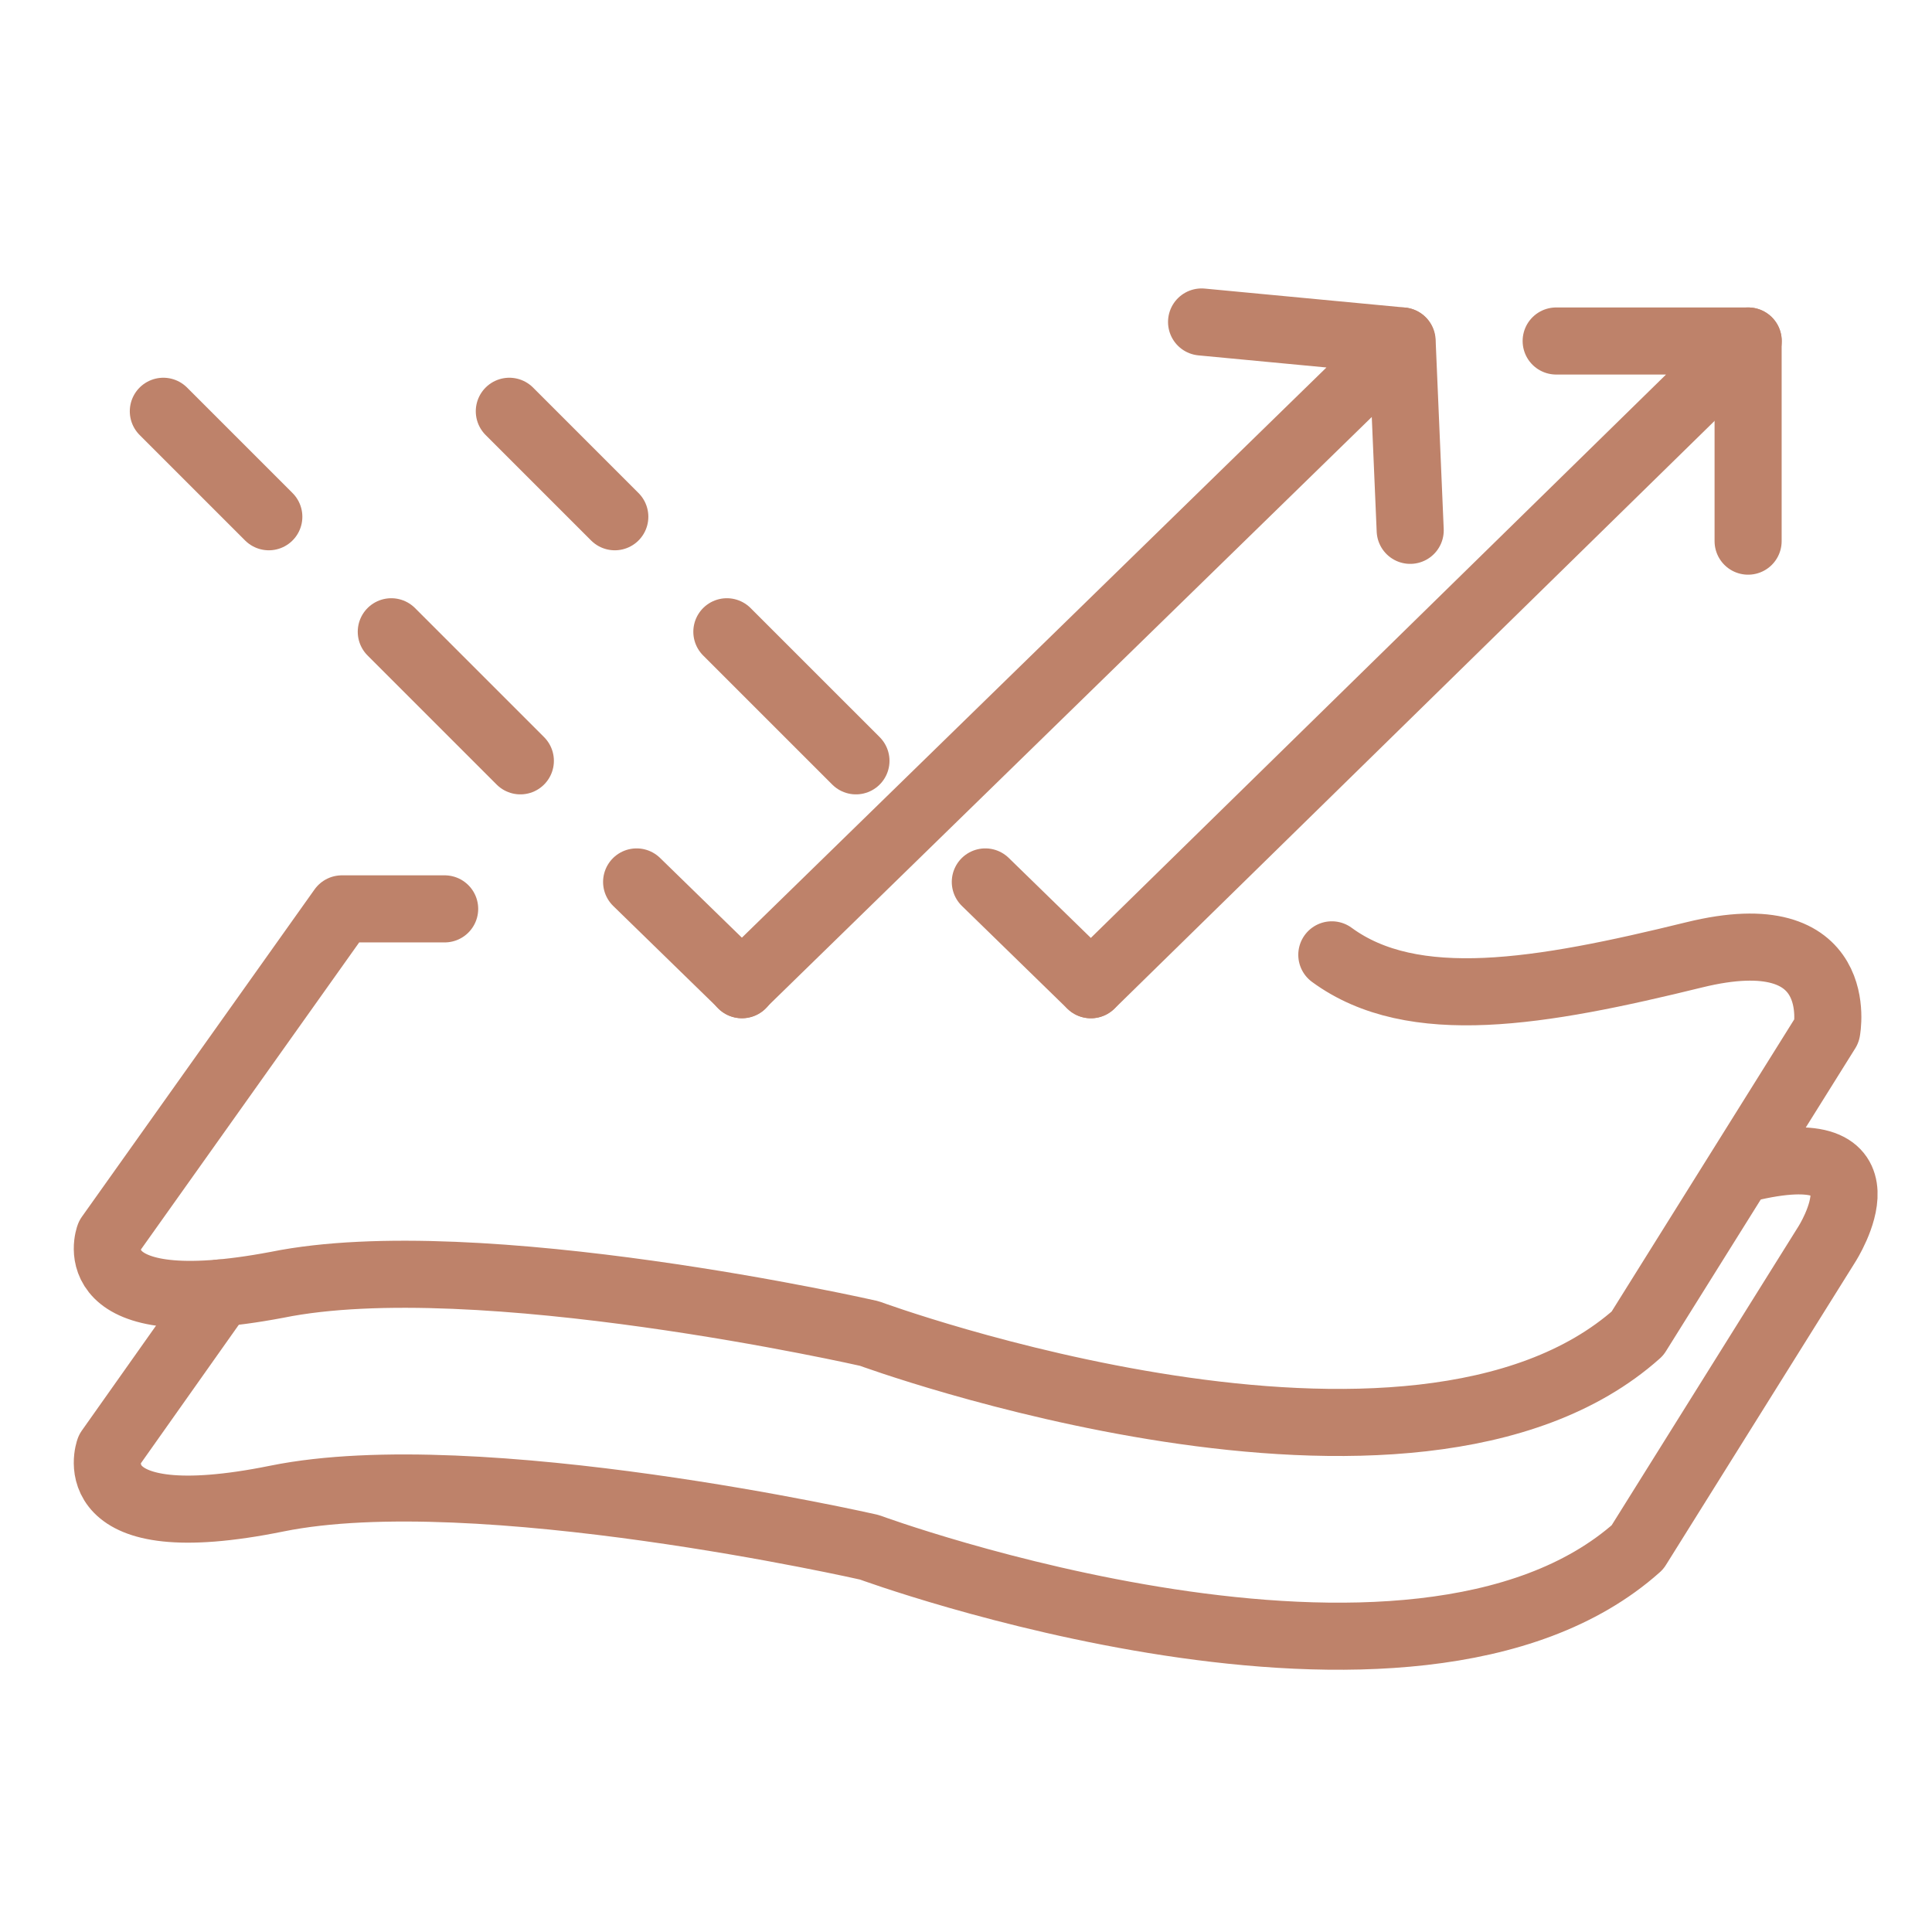 <svg width="72" height="72" viewBox="0 0 72 72" fill="none" xmlns="http://www.w3.org/2000/svg">
<path d="M16.571 33.871H12.741L4.072 46.067C4.072 46.067 2.862 49.293 10.322 47.882C17.781 46.37 32.396 49.696 32.396 49.696C32.396 49.696 52.657 57.155 61.023 49.696L68.079 38.407C68.079 38.407 68.885 34.173 63.14 35.584C57.394 36.996 52.657 37.802 49.633 35.584" stroke="#BE826A" stroke-width="2.5" stroke-linecap="round" stroke-linejoin="round"/>
<path d="M8.205 48.187L4.072 54.033C4.072 54.033 2.862 57.359 10.322 55.847C17.781 54.335 32.396 57.662 32.396 57.662C32.396 57.662 52.657 65.121 61.023 57.662L68.079 46.372C68.079 46.372 70.8 42.139 65.055 43.55" stroke="#BE826A" stroke-width="2.5" stroke-linecap="round" stroke-linejoin="round"/>
<path d="M27.656 36.698L23.725 32.867" stroke="#BE826A" stroke-width="2.5" stroke-linecap="round" stroke-linejoin="round"/>
<path d="M19.392 28.354L14.582 23.544" stroke="#BE826A" stroke-width="2.5" stroke-linecap="round" stroke-linejoin="round"/>
<path d="M10.018 19.258L6.087 15.327" stroke="#BE826A" stroke-width="2.5" stroke-linecap="round" stroke-linejoin="round"/>
<path d="M40.651 36.698L36.72 32.867" stroke="#BE826A" stroke-width="2.5" stroke-linecap="round" stroke-linejoin="round"/>
<path d="M31.899 28.354L27.088 23.544" stroke="#BE826A" stroke-width="2.5" stroke-linecap="round" stroke-linejoin="round"/>
<path d="M22.912 19.258L18.981 15.327" stroke="#BE826A" stroke-width="2.5" stroke-linecap="round" stroke-linejoin="round"/>
<path d="M44.779 11.999L52.238 12.705L27.643 36.695" stroke="#BE826A" stroke-width="2.5" stroke-linecap="round" stroke-linejoin="round"/>
<path d="M52.554 19.764L52.252 12.708" stroke="#BE826A" stroke-width="2.5" stroke-linecap="round" stroke-linejoin="round"/>
<path d="M57.994 12.708H65.151L40.657 36.698" stroke="#BE826A" stroke-width="2.5" stroke-linecap="round" stroke-linejoin="round"/>
<path d="M65.147 20.167V12.708" stroke="#BE826A" stroke-width="2.5" stroke-linecap="round" stroke-linejoin="round"/>
</svg>
